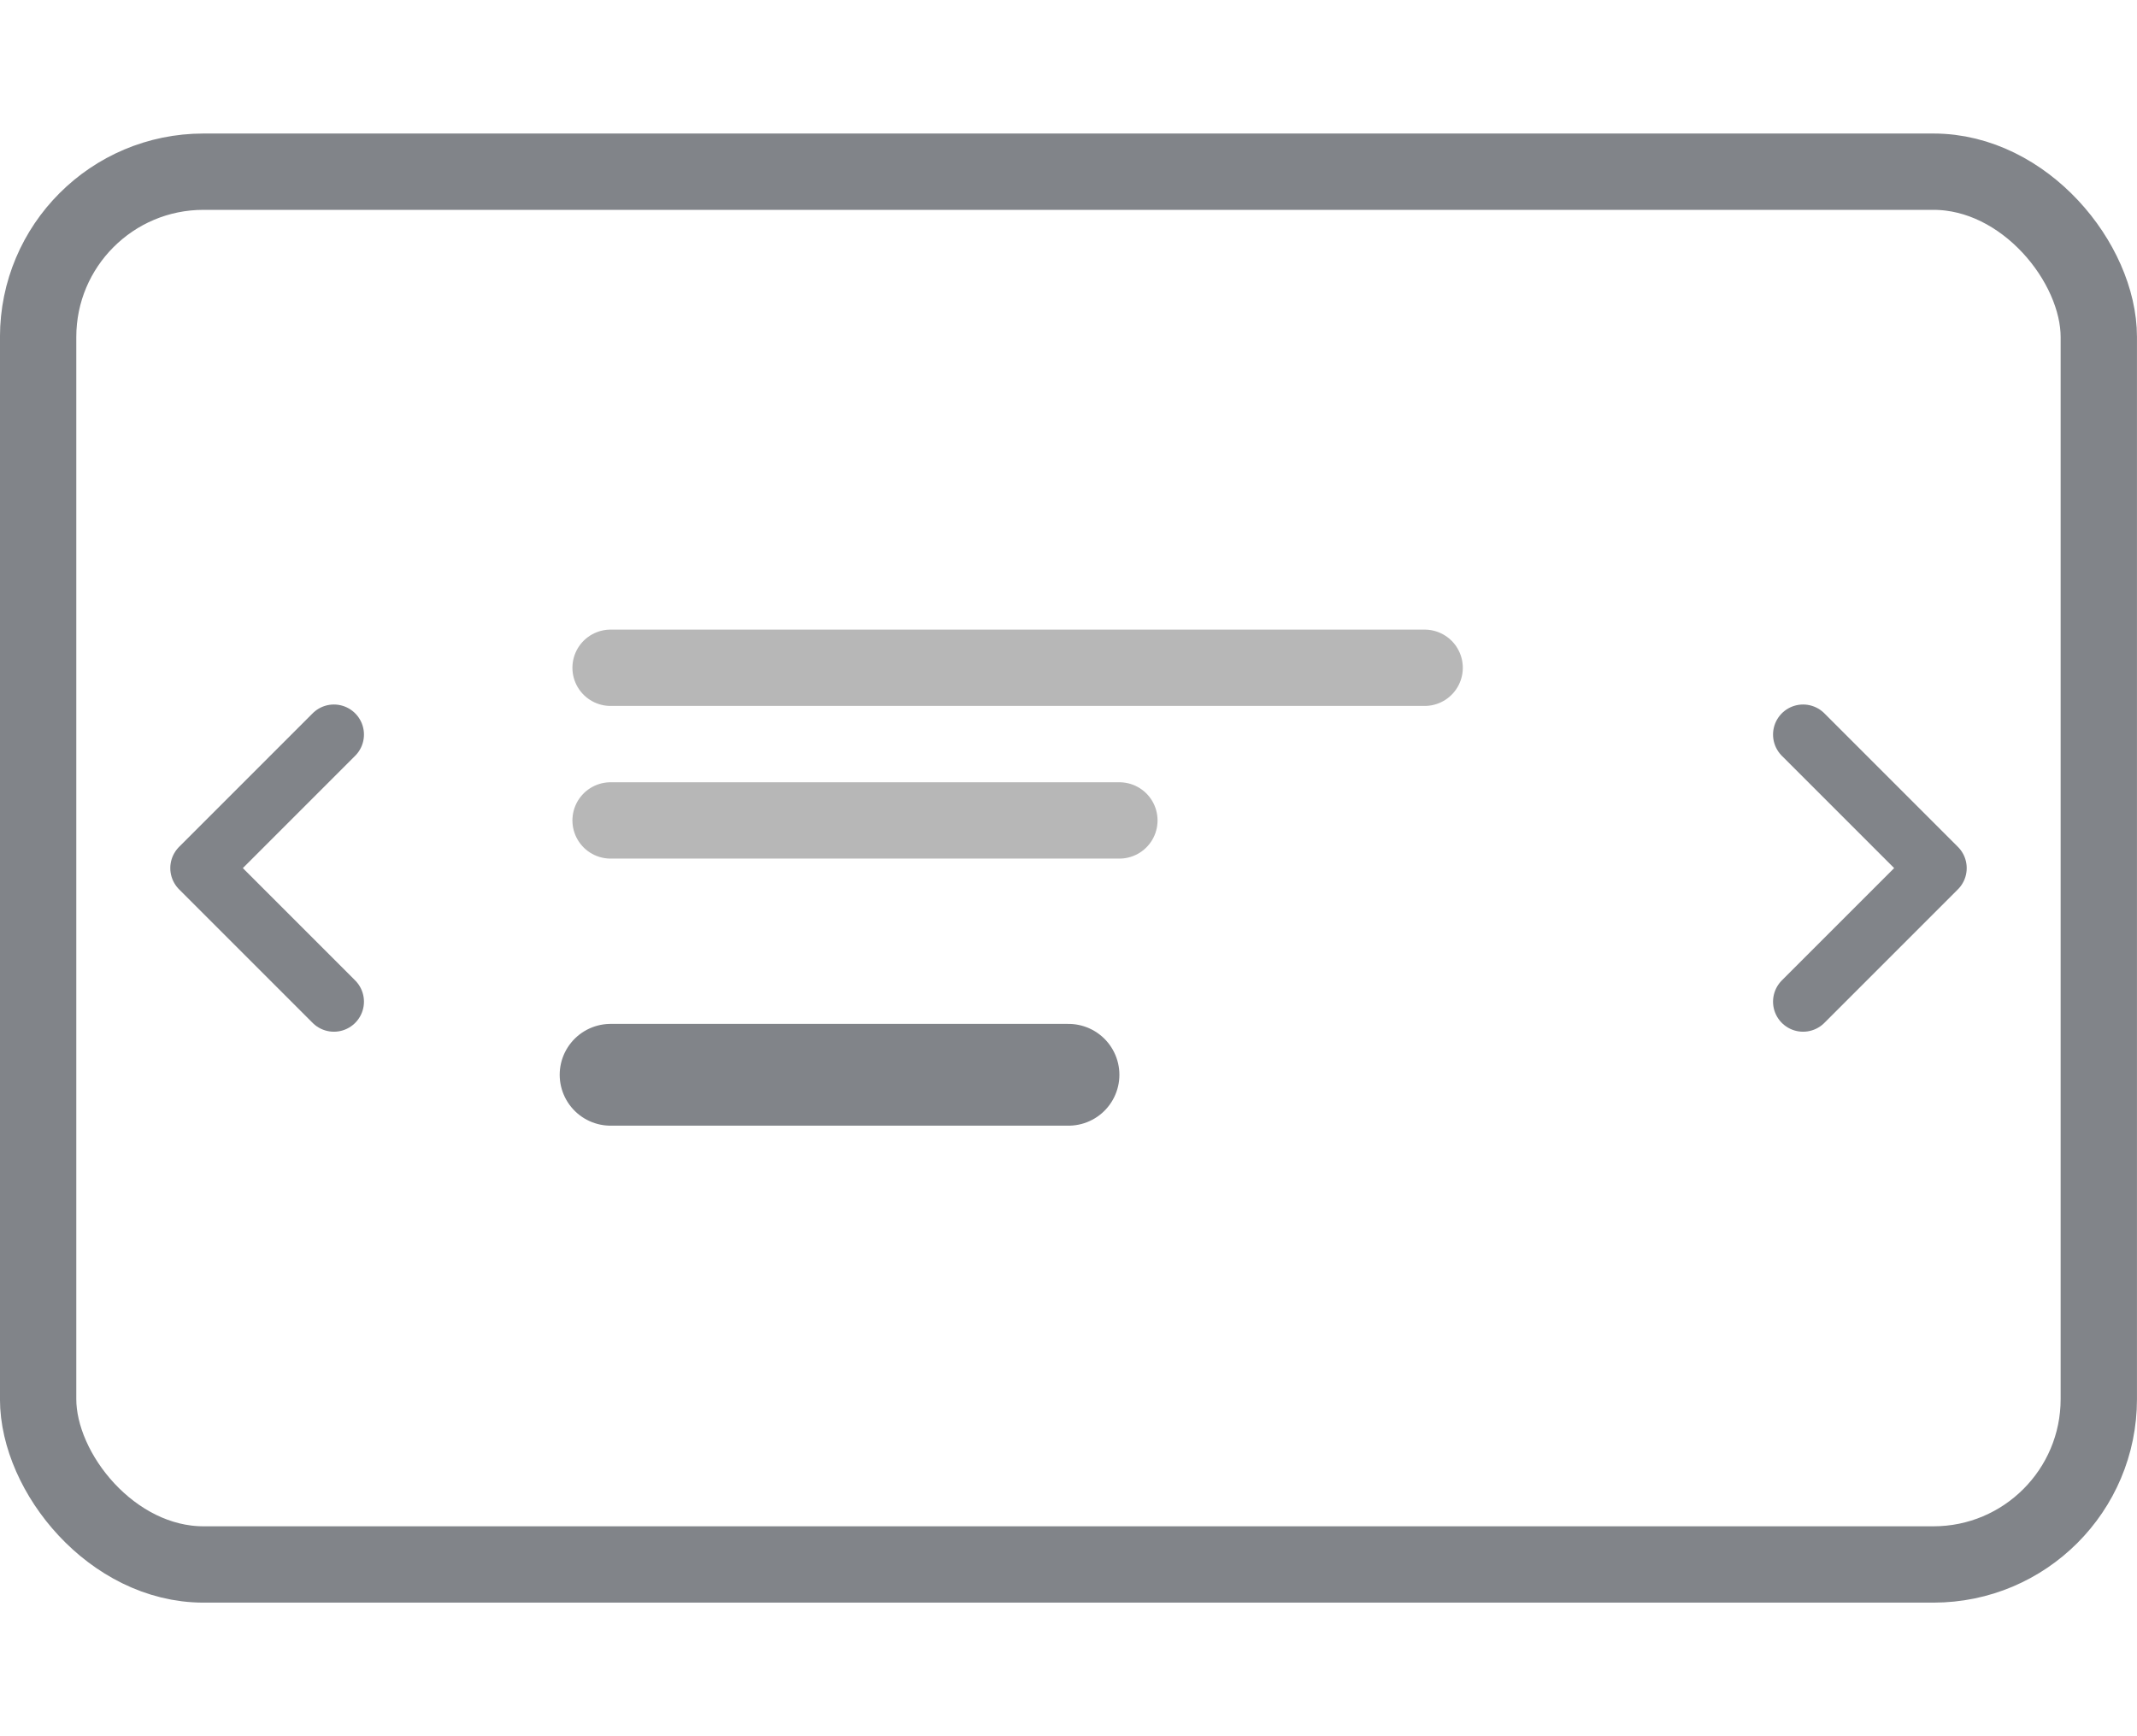 <svg width="32" height="26" viewBox="0 0 32 26" fill="none" xmlns="http://www.w3.org/2000/svg">
<rect x="0.571" y="2.571" width="30.857" height="20.857" rx="2.476" stroke="#818489" stroke-width="1.143"/>
<path d="M9.143 16.095L16 16.095" stroke="#818489" stroke-width="1.524" stroke-linecap="round"/>
<path d="M9.143 10H21.333" stroke="#B7B7B7" stroke-width="1.143" stroke-linecap="round"/>
<path d="M9.143 12.286H16.762" stroke="#B7B7B7" stroke-width="1.143" stroke-linecap="round"/>
<path d="M27 15L29 13L27 11" stroke="#818489" stroke-width="0.9" stroke-linecap="round" stroke-linejoin="round"/>
<path d="M5 15L3 13L5 11" stroke="#818489" stroke-width="0.9" stroke-linecap="round" stroke-linejoin="round"/>
</svg>
